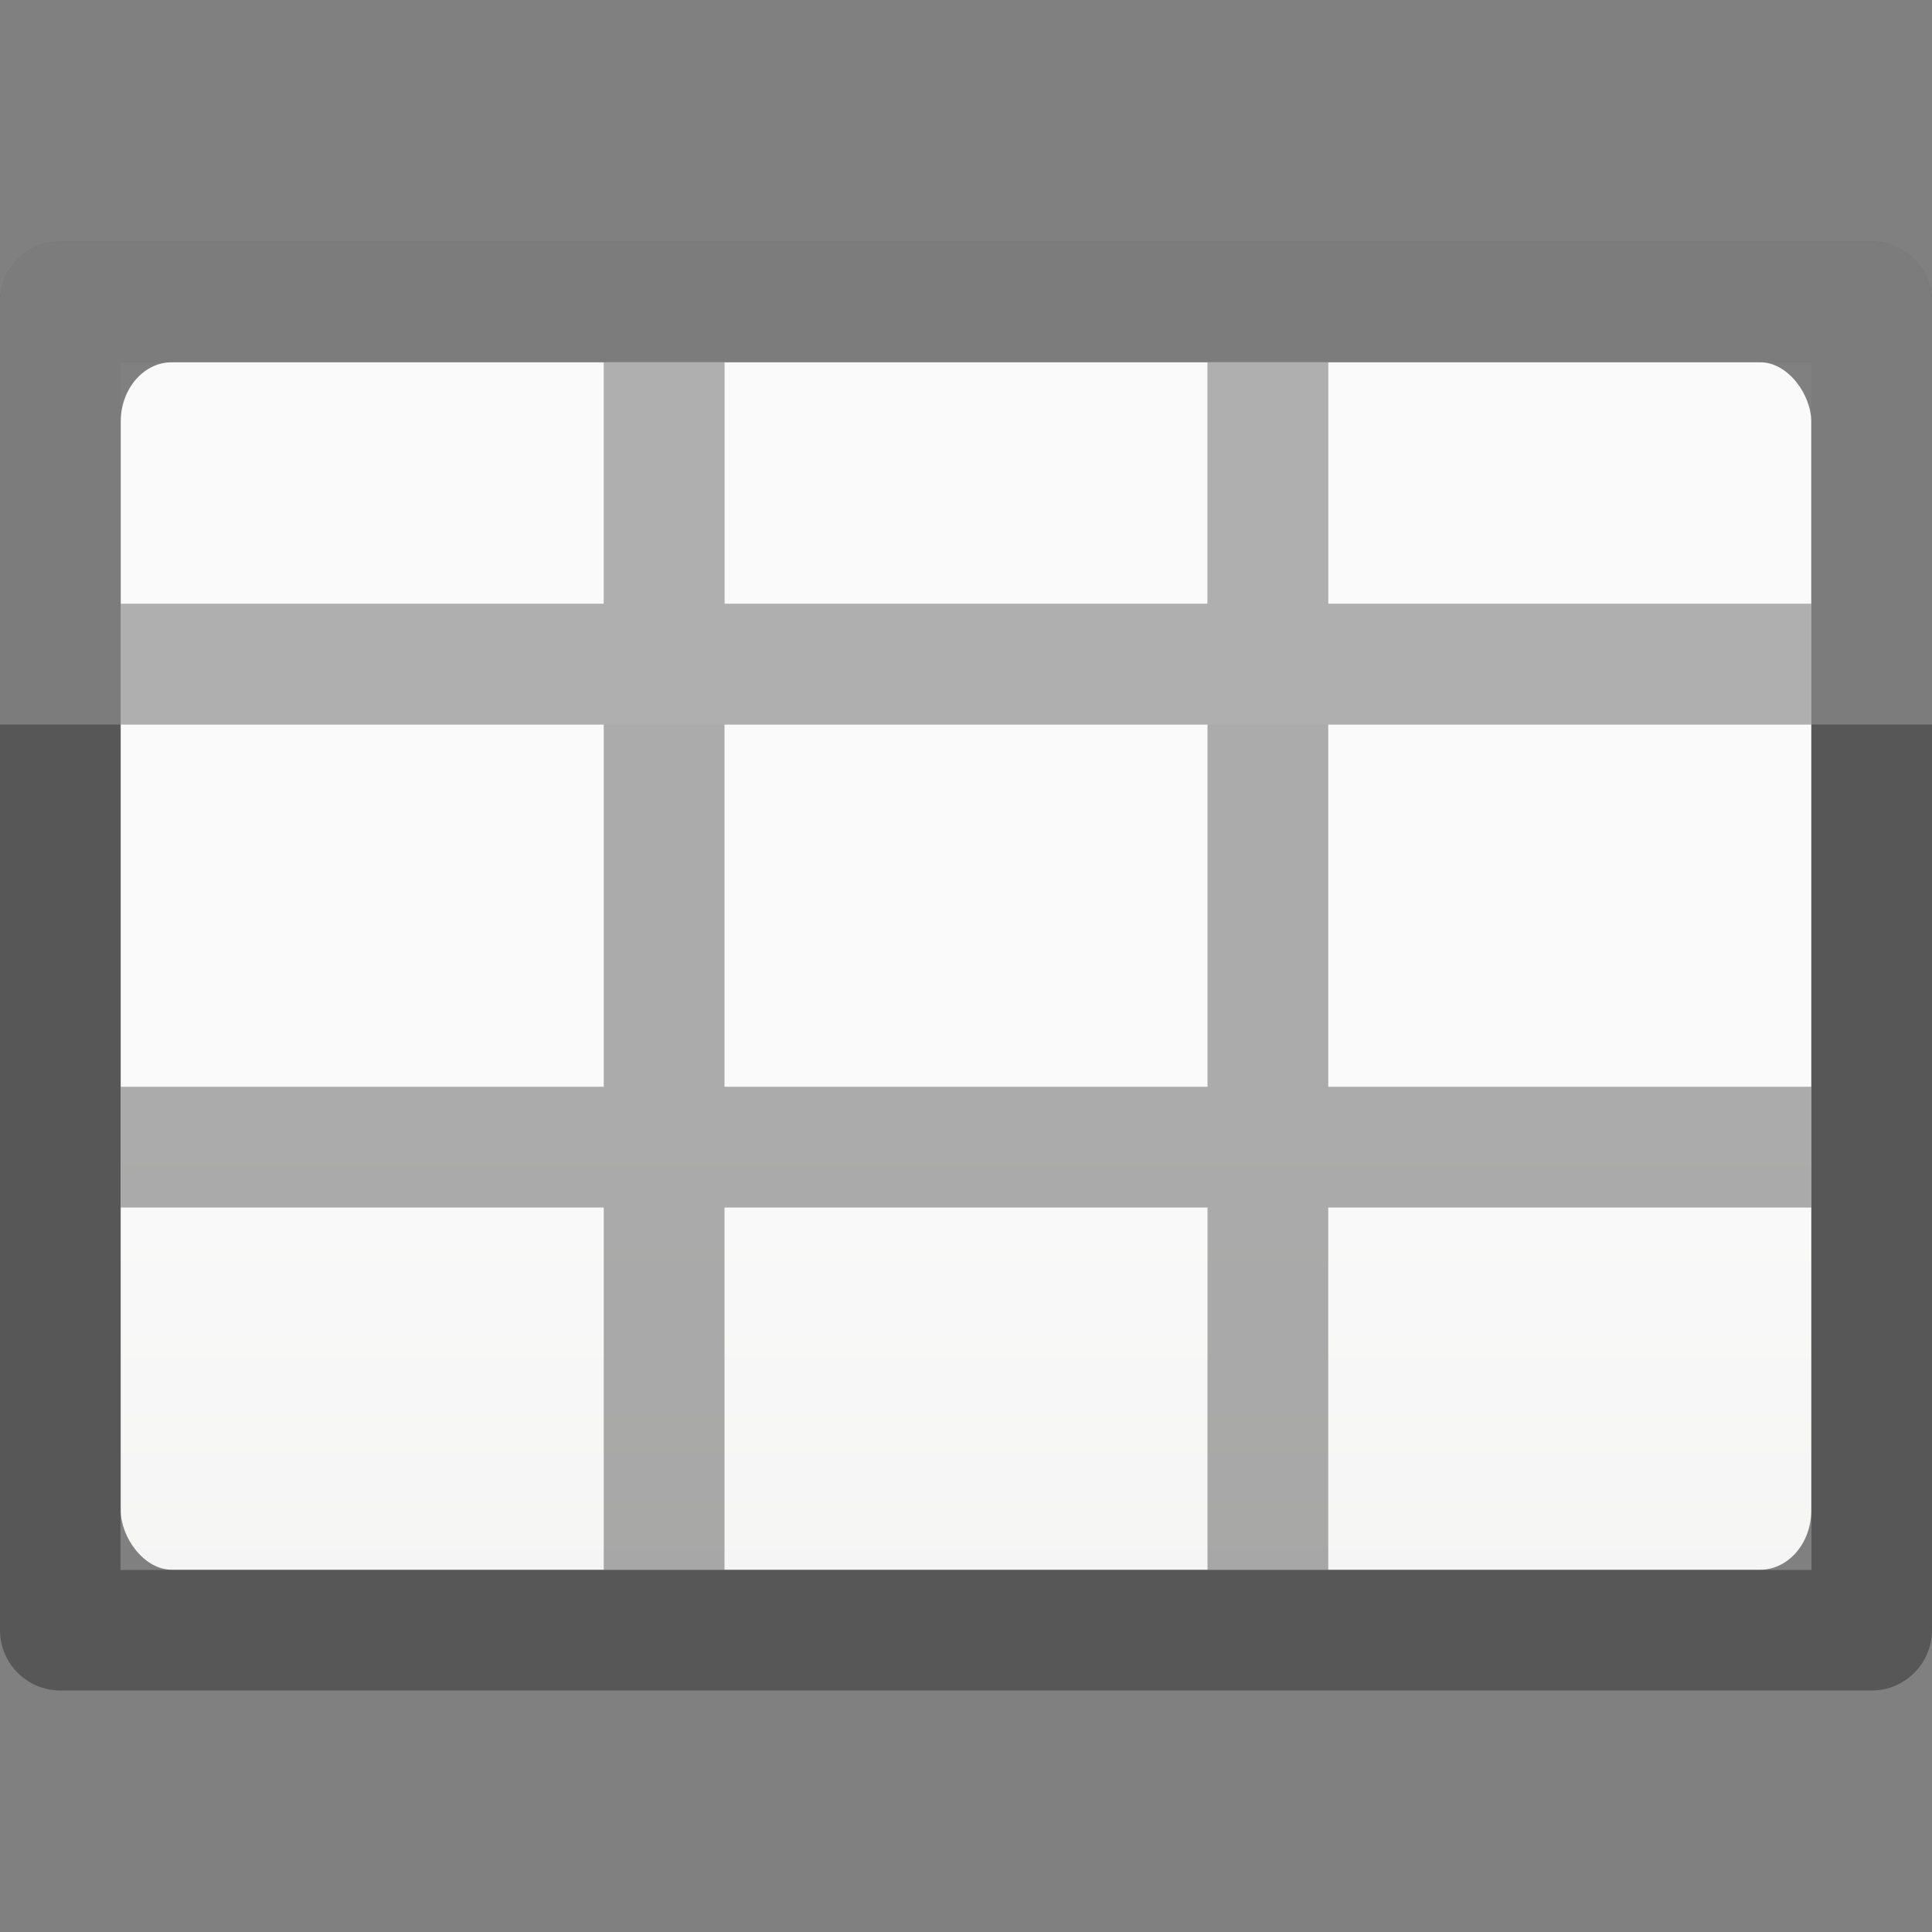 <svg xmlns="http://www.w3.org/2000/svg" viewBox="0 0 16 16"><rect x="0" y="0" width="16" height="16" fill="#808080" stroke="none"/><defs><linearGradient id="b" gradientTransform="matrix(.594 0 0 .6 -19.265 -.033)" gradientUnits="userSpaceOnUse" x1="25.132" x2="25.132" y1="15.5" y2="48.396"><stop offset="0" stop-color="#fafafa"/><stop offset="1" stop-color="#e2e1de"/></linearGradient><linearGradient id="a"><stop offset="0" stop-color="#fff"/><stop offset=".5" stop-color="#fff" stop-opacity=".235"/><stop offset=".951" stop-color="#fff" stop-opacity=".157"/><stop offset="1" stop-color="#fff" stop-opacity=".392"/></linearGradient></defs><rect height="10" rx=".424" ry=".491" width="14" x="1" y="3" fill="url(#b)"/><path fill="#030303" d="M.5 2a.5.5 0 0 0-.5.5v11a.5.5 0 0 0 .5.5h15a.5.5 0 0 0 .5-.5v-11a.5.5 0 0 0-.5-.5zm.498.998h14.004v10.004H.998zM5 3v2H1v1h4v3H1v1h4v3h1v-3h4v3h1v-3h4V9h-4V6h4V5h-4V3h-1v2H6V3zm1 3h4v3H6z" opacity=".32"/><path d="M.5 2a.5.5 0 0 0-.5.5V6h.998V2.998h14.004V6H16V2.5a.5.5 0 0 0-.5-.5H.5zM5 3v2H1v1h14V5h-4V3h-1v2H6V3H5z" fill="#b5b5b5" opacity=".4"/></svg>